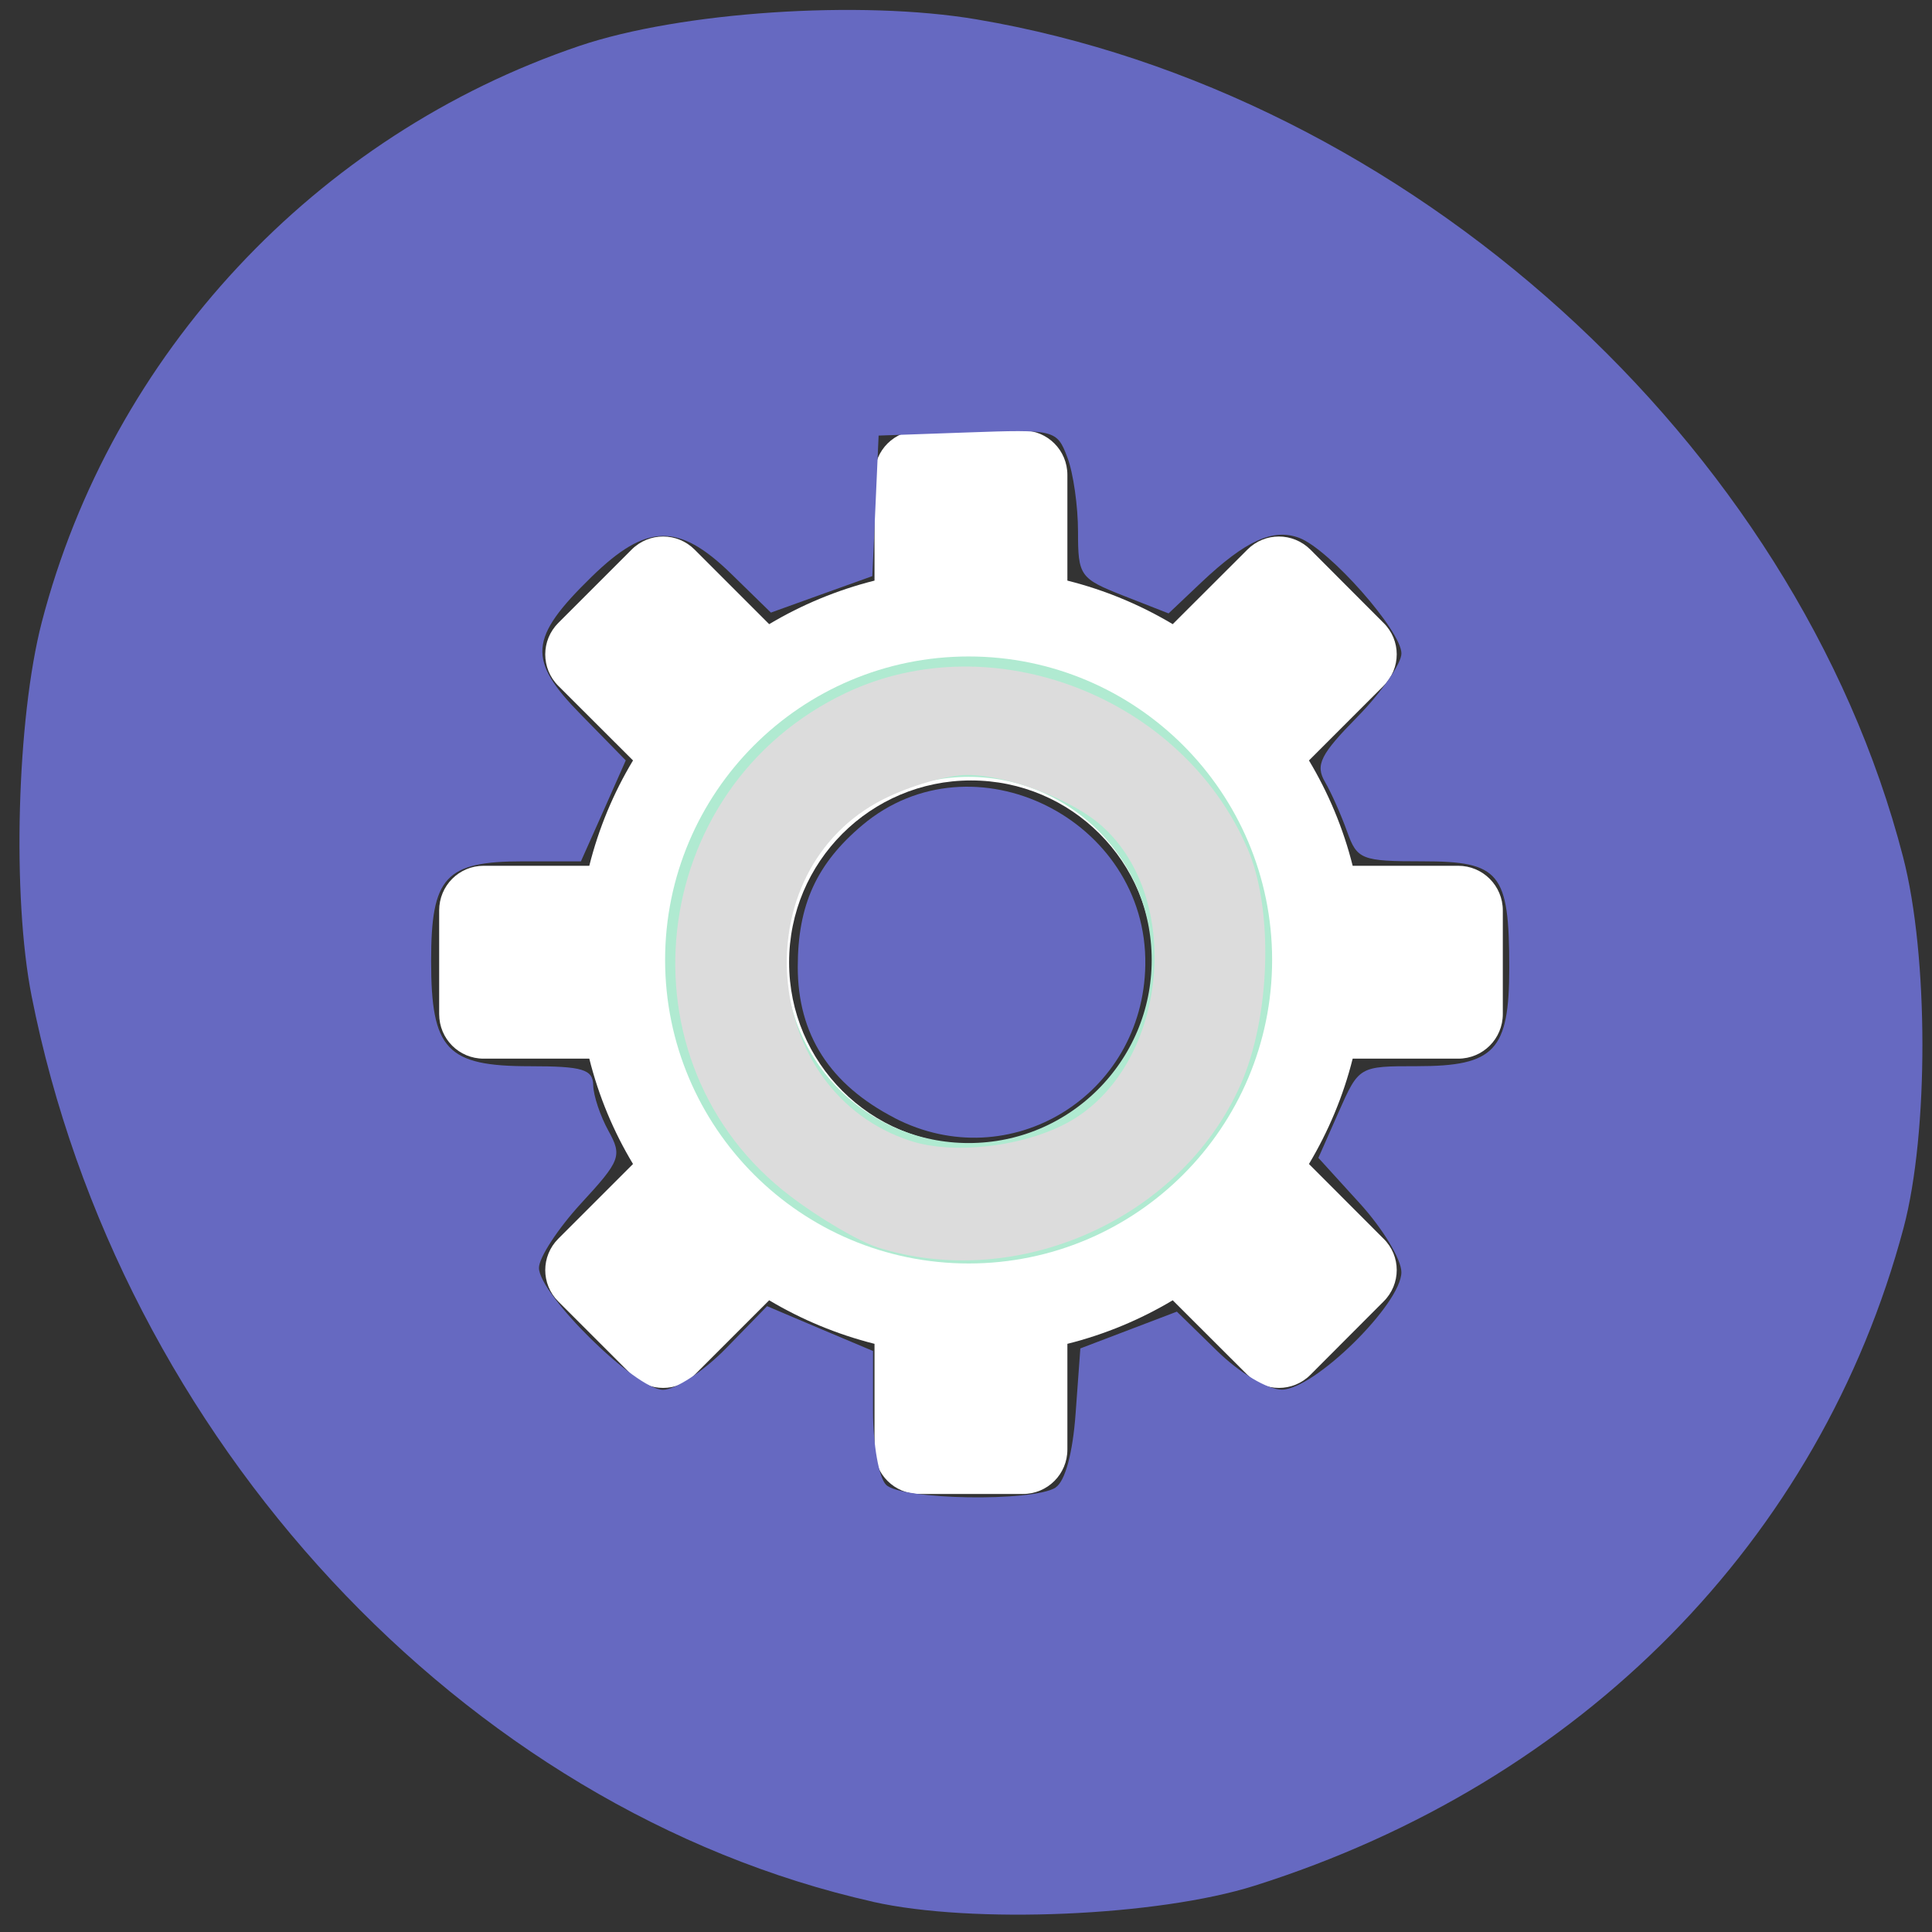<svg xmlns="http://www.w3.org/2000/svg" viewBox="0 0 48 48"><rect x="0" y="0" width="48" height="48" fill="#333333" stroke="none"/><path d="m 22.836 10.695 c -0.613 0 -1.109 0.492 -1.109 1.105 v 2.625 c -0.93 0.234 -1.813 0.602 -2.617 1.082 l -1.852 -1.852 c -0.434 -0.434 -1.133 -0.434 -1.566 0 l -1.82 1.82 c -0.434 0.434 -0.434 1.133 0 1.566 l 1.855 1.852 c -0.484 0.805 -0.852 1.684 -1.086 2.617 h -2.625 c -0.613 0 -1.105 0.496 -1.105 1.109 v 2.574 c 0 0.617 0.492 1.109 1.105 1.109 h 2.625 c 0.234 0.934 0.602 1.813 1.086 2.617 l -1.855 1.855 c -0.434 0.434 -0.434 1.129 0 1.563 l 1.82 1.82 c 0.434 0.434 1.133 0.434 1.566 0 l 1.852 -1.852 c 0.805 0.48 1.688 0.848 2.617 1.082 v 2.625 c 0 0.613 0.496 1.105 1.109 1.105 h 2.578 c 0.613 0 1.105 -0.492 1.105 -1.105 v -2.625 c 0.934 -0.234 1.813 -0.602 2.617 -1.082 l 1.855 1.852 c 0.434 0.434 1.133 0.434 1.566 0 l 1.816 -1.82 c 0.438 -0.434 0.438 -1.133 0 -1.563 l -1.852 -1.855 c 0.48 -0.805 0.852 -1.684 1.086 -2.617 h 2.621 c 0.613 0 1.109 -0.492 1.109 -1.109 v -2.574 c 0 -0.613 -0.496 -1.109 -1.109 -1.109 h -2.621 c -0.234 -0.934 -0.605 -1.813 -1.086 -2.617 l 1.852 -1.852 c 0.438 -0.438 0.438 -1.133 0 -1.566 l -1.816 -1.82 c -0.438 -0.434 -1.133 -0.434 -1.566 0 l -1.855 1.852 c -0.805 -0.48 -1.684 -0.848 -2.617 -1.082 v -2.625 c 0 -0.613 -0.492 -1.105 -1.105 -1.105 m -1.289 8.695 c 2.496 0 4.516 2.023 4.516 4.52 c 0 2.492 -2.02 4.516 -4.516 4.516 c -2.496 0 -4.52 -2.02 -4.52 -4.516 c 0 -2.496 2.023 -4.52 4.52 -4.52" fill="#fff"/><path d="m 163.55 127.99 c 0 19.64 -15.927 35.567 -35.545 35.567 c -19.64 0 -35.567 -15.927 -35.567 -35.567 c 0 -19.617 15.927 -35.545 35.567 -35.545 c 19.617 0 35.545 15.927 35.545 35.545" transform="matrix(0.17 0 0 0.17 2.306 2.09)" fill="none" stroke="#b0ead1" stroke-width="17.6"/><path d="m 21.789 30.984 c -0.461 -0.148 -1.422 -0.711 -2.137 -1.254 c -4.375 -3.305 -3.629 -10.148 1.367 -12.516 c 3.648 -1.727 8.359 0.105 9.98 3.879 c 0.648 1.512 0.566 4.188 -0.184 5.871 c -1.477 3.324 -5.551 5.137 -9.03 4.02 m 4.898 -3.184 c 2.32 -1.434 2.711 -5.453 0.711 -7.262 c -0.738 -0.672 -2.348 -1.285 -3.367 -1.285 c -0.488 0 -1.426 0.273 -2.082 0.605 c -3.508 1.77 -3.07 7.273 0.68 8.488 c 1.129 0.367 2.984 0.117 4.059 -0.547" fill="#dcdcdc"/><g fill="#6669c1"><path d="m 21.695 47.25 c -10.172 -2.285 -18.734 -11.496 -20.91 -22.504 c -0.488 -2.473 -0.367 -6.883 0.25 -9.277 c 1.73 -6.668 6.809 -12.11 13.359 -14.328 c 2.508 -0.848 6.98 -1.148 9.867 -0.66 c 10.719 1.812 20.359 10.523 23.02 20.809 c 0.637 2.453 0.641 6.855 0.012 9.219 c -2.07 7.758 -8 13.773 -16.12 16.34 c -2.41 0.762 -7.01 0.957 -9.48 0.402 m 4.535 -10.297 c 0.234 -0.152 0.426 -0.855 0.496 -1.848 l 0.117 -1.605 l 2.398 -0.914 l 0.992 0.969 c 0.566 0.555 1.262 0.969 1.617 0.969 c 0.801 0 2.969 -2.129 2.969 -2.918 c 0 -0.316 -0.465 -1.086 -1.031 -1.707 l -1.031 -1.133 l 0.504 -1.141 c 0.504 -1.137 0.508 -1.137 1.949 -1.137 c 1.93 0 2.289 -0.387 2.289 -2.445 c 0 -2.367 -0.23 -2.645 -2.16 -2.645 c -1.508 0 -1.621 -0.043 -1.867 -0.734 c -0.145 -0.406 -0.391 -0.965 -0.551 -1.238 c -0.246 -0.422 -0.113 -0.684 0.805 -1.617 c 0.602 -0.613 1.094 -1.324 1.094 -1.574 c 0 -0.563 -1.789 -2.586 -2.535 -2.871 c -0.652 -0.246 -1.332 0.063 -2.434 1.102 l -0.816 0.773 l -1.125 -0.441 c -1.078 -0.426 -1.125 -0.492 -1.125 -1.59 c 0 -0.633 -0.117 -1.461 -0.266 -1.848 c -0.258 -0.684 -0.309 -0.695 -2.477 -0.617 l -2.211 0.078 l -0.156 3.492 l -1.262 0.453 l -1.258 0.453 l -0.984 -0.961 c -1.309 -1.277 -2.105 -1.262 -3.473 0.074 c -1.559 1.523 -1.602 2.059 -0.262 3.422 l 1.113 1.137 l -0.555 1.254 l -0.559 1.254 h -1.441 c -1.93 0 -2.281 0.383 -2.281 2.477 c 0 2.203 0.387 2.613 2.453 2.613 c 1.309 0 1.566 0.078 1.574 0.469 c 0.004 0.258 0.176 0.77 0.379 1.137 c 0.344 0.621 0.301 0.738 -0.68 1.801 c -0.574 0.625 -1.047 1.348 -1.047 1.602 c 0 0.66 2.41 3.03 3.082 3.03 c 0.309 0 1.016 -0.465 1.574 -1.039 l 1.012 -1.039 l 1.316 0.559 l 1.316 0.555 v 1.5 c 0 0.824 0.145 1.645 0.324 1.824 c 0.375 0.375 3.641 0.43 4.211 0.07"/><path d="m 22.23 27.777 c -1.613 -0.832 -2.41 -2.074 -2.41 -3.754 c 0 -1.539 0.465 -2.563 1.605 -3.523 c 2.738 -2.305 7.086 -0.156 7.03 3.473 c -0.051 3.25 -3.367 5.277 -6.227 3.805"/></g></svg>